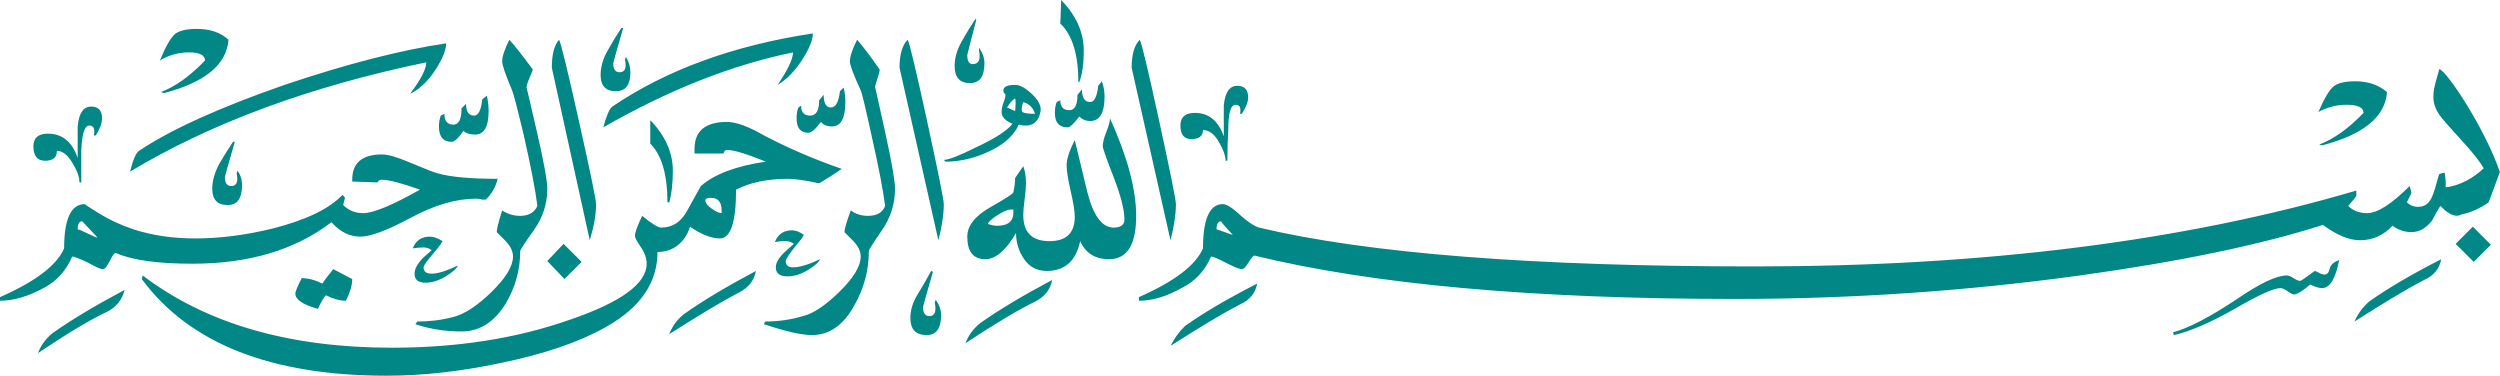 <svg width="5984" height="900" viewBox="0 0 5984 900" fill="none" xmlns="http://www.w3.org/2000/svg">
<path fill-rule="evenodd" clip-rule="evenodd" d="M233.473 568.549C230.587 565.672 224.461 559.188 215.094 549.099C205.727 539.002 199.601 532.527 196.724 529.643C189.52 529.635 185.913 536.127 185.913 549.099C188.798 549.091 196.724 552.341 209.689 558.832C222.663 565.316 230.589 568.557 233.474 568.549H233.473ZM1727.26 510.187V503.697C1727.26 483.527 1718.62 473.438 1701.32 473.438C1692.68 473.43 1688.36 475.602 1688.36 479.929C1688.36 485.682 1693.4 492.173 1703.49 499.385C1713.58 506.573 1721.5 510.196 1727.26 510.187ZM2425.53 501.54H2419.04C2411.83 501.54 2401.03 506.233 2386.61 515.592C2372.2 524.952 2364.99 531.807 2364.99 536.127L2371.48 538.282C2377.25 539.732 2382.29 540.454 2386.61 540.454C2411.11 540.437 2424.08 531.087 2425.53 512.351V501.54ZM2429.85 265.912C2431.29 250.038 2431.29 239.964 2429.85 235.637C2424.08 238.506 2417.6 245.735 2410.4 257.265C2413.27 258.692 2419.76 261.584 2429.85 265.912ZM2477.41 272.396C2473.09 257.972 2463.72 248.611 2449.31 244.284C2444.98 255.815 2444.26 263.741 2447.14 268.069C2451.47 270.946 2461.56 272.396 2477.41 272.396V272.396ZM2950.84 562.067C2949.4 560.616 2944.72 555.583 2936.79 546.946C2928.86 538.283 2924.18 532.53 2922.73 529.645C2915.54 529.636 2911.93 536.128 2911.93 549.101C2913.37 549.093 2919.86 551.264 2931.38 555.584C2942.91 559.896 2949.4 562.075 2950.84 562.068L2950.84 562.067ZM298.326 693.944C292.556 717.007 278.87 734.291 257.249 745.823C216.902 764.551 161.415 797.703 90.793 845.262C97.997 826.526 109.537 810.675 125.387 797.703C170.062 766.001 227.711 731.416 298.326 693.944ZM244.283 283.197C244.283 294.728 239.234 308.432 229.146 324.282L224.827 324.266C227.712 308.432 224.105 300.498 214.016 300.498C202.486 300.481 196.002 320.676 194.56 361.023C194.56 385.521 194.56 410.747 194.56 436.685L190.233 436.669C190.233 423.711 184.471 407.869 172.949 389.125C161.418 370.38 149.164 361.021 136.19 361.021C136.19 376.881 126.823 384.806 108.087 384.806C89.351 384.789 79.984 373.275 79.984 350.212C79.984 330.043 91.515 319.954 114.578 319.954C149.164 319.937 172.948 339.403 185.913 378.315C185.913 352.376 185.913 327.149 185.913 302.653C188.798 270.943 199.601 255.094 218.335 255.094C235.636 255.085 244.283 264.469 244.283 283.197V283.197ZM1191.15 428.033C1186.82 446.784 1177.45 463.348 1163.04 477.757C1163.04 477.757 1160.16 477.757 1154.4 477.757C1150.07 476.307 1145.02 475.602 1139.26 475.602C1091.7 475.602 1039.82 490.739 983.614 520.998C927.4 551.264 887.052 566.402 862.555 566.402C836.607 566.394 813.552 554.871 793.374 531.808C706.91 598.103 595.939 631.247 460.455 631.247C376.867 631.247 315.619 622.6 276.706 605.316C273.83 605.307 269.138 611.791 262.655 624.765C256.171 637.73 250.767 644.221 246.44 644.221C240.678 644.204 229.147 639.181 211.853 629.092C190.232 618.995 177.266 613.963 172.948 613.963C158.532 647.082 136.911 671.604 108.086 687.455C69.172 709.059 33.144 719.885 0 719.885V711.231C85.031 673.767 136.189 634.855 153.49 594.506C153.49 523.876 170.062 488.576 203.206 488.576C201.764 488.559 213.295 496.137 237.793 511.274C262.29 526.404 289.68 539.013 319.947 549.102C364.623 563.518 413.624 570.723 466.947 570.723C526.03 570.723 588.006 562.798 652.86 546.947C732.129 526.753 787.607 500.1 819.315 466.956C820.757 466.948 822.922 469.12 825.806 473.44C824.356 477.758 822.921 483.537 821.479 490.741C834.453 503.698 850.304 510.197 869.038 510.197C893.536 510.189 938.932 491.453 1005.23 453.982C960.552 438.123 930.285 430.206 914.434 430.206C908.672 430.189 905.074 432.369 903.624 436.689L843.099 434.518V430.191C843.099 389.843 866.875 369.673 914.434 369.673C928.85 369.664 951.184 376.163 981.451 389.129C1018.91 404.98 1041.26 413.627 1048.47 415.077C1078.73 423.715 1126.3 428.042 1191.15 428.034V428.033ZM843.099 667.989C843.099 682.396 838.058 699.706 827.961 719.885C813.553 719.885 797.703 715.558 780.402 706.911C776.083 709.788 769.591 720.606 760.945 739.341C724.917 729.244 706.911 717.008 706.911 702.591C706.911 698.255 711.951 686.011 722.032 665.841C737.891 665.832 754.47 670.159 771.756 678.806C776.083 671.594 784.73 660.07 797.704 644.219L843.1 667.987L843.099 667.989ZM568.549 408.577C575.753 418.657 579.359 430.205 579.359 443.179C579.359 474.88 567.829 490.738 544.773 490.738C520.268 490.73 508.014 477.756 508.014 451.824C508.014 433.065 513.784 412.911 525.315 391.291C535.404 373.99 546.214 356.704 557.737 339.403L562.064 339.395C546.213 394.151 538.279 422.271 538.279 423.721C538.279 438.122 543.32 445.334 553.417 445.334C566.382 445.325 570.709 435.253 566.382 415.075L568.546 408.577H568.549ZM546.928 95.121C542.609 154.213 491.443 196.724 393.438 222.672L384.791 220.5C419.384 207.543 454.693 182.316 490.721 144.844C490.721 131.879 477.756 125.388 451.808 125.388C427.31 125.38 404.248 131.879 382.636 144.844C397.043 110.251 409.289 89.002 419.386 81.077C429.475 73.135 446.767 69.18 471.265 69.18C502.975 69.18 528.193 77.827 546.928 95.12V95.121ZM1096.03 635.574C1093.14 642.778 1083.42 651.425 1066.85 661.514C1050.27 671.594 1034.05 676.651 1018.2 676.651C1000.91 676.643 992.262 669.447 992.262 655.03C992.262 643.483 999.465 630.532 1013.87 616.116L1033.33 598.807C1027.57 594.504 1021.09 592.332 1013.87 592.332C1005.23 592.332 996.59 593.062 987.943 594.504C995.138 575.752 1008.83 566.4 1029.01 566.4C1037.66 566.392 1047.75 570.007 1059.28 577.203C1056.39 582.973 1050.62 590.898 1041.98 600.987C1023.25 622.592 1013.87 635.574 1013.87 639.893C1013.87 649.981 1020.36 655.03 1033.33 655.03C1047.75 655.03 1068.64 648.547 1096.03 635.574V635.574ZM1067.92 103.767C1067.92 119.61 1059.28 140.882 1041.98 167.543C1024.68 194.211 1004.51 213.311 981.451 224.835C1007.39 190.233 1020.36 165.022 1020.36 149.173C742.216 206.814 505.86 294.009 311.3 410.748C318.504 381.915 325.708 365.353 332.913 361.024C407.855 310.58 523.866 257.979 680.962 203.214C830.846 152.77 959.83 119.626 1067.92 103.767V103.767ZM2014.79 404.248C2000.37 414.337 1982.36 425.876 1960.74 438.85C1927.59 431.638 1903.1 428.04 1887.25 428.04C1836.8 428.031 1795 436.687 1761.86 453.979C1761.86 531.798 1748.88 570.719 1722.94 570.719C1702.77 570.719 1678.99 561.352 1651.6 542.616C1645.84 561.344 1636.11 576.124 1622.42 586.934C1608.72 597.728 1592.52 603.141 1573.78 603.141C1573.78 676.64 1532.7 736.461 1450.56 782.571C1387.14 818.599 1302.84 847.432 1197.63 869.044C1102.51 889.205 1011.72 899.31 925.243 899.31C648.538 899.302 453.249 822.205 339.402 667.993L341.557 659.339C492.883 774.637 691.769 832.293 938.216 832.293C1095.3 832.285 1237.26 809.952 1364.09 765.277C1486.59 723.462 1547.83 678.803 1547.83 631.243C1547.83 618.26 1543.15 604.947 1533.78 591.251C1524.42 577.564 1519.74 568.553 1519.74 564.226C1519.74 557.014 1525.5 541.171 1537.02 516.667C1560.09 535.402 1575.22 544.77 1582.43 544.77C1609.81 544.761 1630.7 531.082 1645.12 503.701C1666.74 464.779 1677.55 445.331 1677.55 445.331C1710.69 416.506 1762.57 397.058 1833.19 386.961C1787.07 368.225 1756.09 358.858 1740.23 358.858C1735.92 358.858 1733.03 361.743 1731.59 367.512L1662.41 367.504V356.701C1662.41 313.461 1688.35 291.84 1740.23 291.84C1761.86 291.831 1791.4 302.65 1828.86 324.278C1886.52 354.53 1948.48 381.198 2014.78 404.244L2014.79 404.248ZM1310.04 451.816C1310.04 487.836 1299.23 520.996 1277.62 551.263C1255.99 581.521 1245.19 598.102 1245.19 600.987C1245.19 645.654 1233.67 687.452 1210.6 726.366C1183.21 771.033 1147.91 793.382 1104.67 793.382C1065.76 793.366 1029.01 787.621 994.417 776.09L998.744 769.599C1029.01 769.599 1057.83 766.001 1085.22 758.789C1112.6 751.577 1143.22 731.414 1177.09 698.264C1210.96 665.112 1227.89 637.017 1227.89 613.963C1227.89 600.98 1221.41 588.015 1208.43 575.041C1195.47 562.067 1188.98 555.584 1188.98 555.584C1188.98 548.364 1193.3 531.087 1201.96 503.705C1214.92 512.344 1229.34 516.671 1245.19 516.671C1265.37 516.654 1279.06 508.745 1286.26 492.894C1281.94 456.849 1271.13 400.66 1253.84 324.284C1237.99 257.972 1228.61 221.96 1225.74 216.181C1209.88 178.711 1201.96 155.656 1201.96 147.009C1201.96 135.485 1207.72 118.193 1219.25 95.13C1232.22 109.53 1250.95 133.314 1275.45 166.465C1274.02 170.777 1271.13 177.996 1266.8 188.086C1262.48 198.167 1260.32 205.379 1260.32 209.707C1260.32 208.249 1268.61 243.573 1285.18 315.63C1301.76 387.695 1310.04 433.083 1310.04 451.819V451.816ZM1392.19 626.919L1351.11 667.987L1310.04 624.747L1348.96 583.678L1392.19 626.919ZM1169.53 265.911C1169.53 303.358 1158.72 322.109 1137.1 322.109C1125.57 322.092 1116.2 319.232 1108.99 313.47C1097.47 330.748 1088.09 339.402 1080.89 339.402C1060.72 339.393 1050.62 327.149 1050.62 302.652C1050.62 294.005 1052.07 285.367 1054.95 276.72L1063.6 272.393C1063.6 289.678 1070.81 298.333 1085.22 298.333C1098.19 298.325 1104.68 285.367 1104.68 259.419L1115.49 248.609C1115.49 267.336 1121.97 276.72 1134.94 276.72C1145.02 276.712 1151.51 263.738 1154.4 237.806L1165.2 229.152C1168.09 240.676 1169.53 252.937 1169.53 265.911V265.911ZM1809.41 648.547C1805.09 671.593 1791.41 688.902 1768.34 700.426C1729.43 720.604 1673.94 753.747 1601.89 799.873C1609.09 781.113 1620.62 765.279 1636.47 752.314C1681.16 720.604 1738.8 686.01 1809.41 648.547H1809.41ZM1426.78 488.558C1426.78 513.071 1421.74 541.904 1411.65 575.039L1320.85 162.145C1320.85 130.428 1326.62 108.094 1338.15 95.128C1342.47 102.324 1358.32 167.186 1385.71 289.687C1413.09 412.181 1426.78 478.484 1426.78 488.558H1426.78ZM1610.53 408.575C1610.53 438.842 1607.65 464.077 1601.89 484.246L1597.57 484.238C1597.57 417.934 1583.87 371.112 1556.48 343.73V287.524C1592.52 324.987 1610.53 365.351 1610.53 408.575V408.575ZM1962.9 620.42C1960.03 627.623 1950.3 636.294 1933.72 646.383C1917.14 656.455 1900.93 661.512 1885.08 661.512C1866.35 661.504 1856.97 654.308 1856.97 639.891C1856.97 628.367 1864.91 615.393 1880.76 600.986L1900.21 583.676C1894.45 579.349 1887.96 577.201 1880.76 577.201C1870.67 577.193 1862.01 577.923 1854.82 579.365C1862.01 560.613 1875.72 551.262 1895.89 551.262C1904.53 551.262 1913.91 554.868 1923.99 562.072C1922.55 566.391 1916.79 574.324 1906.71 585.857C1889.4 607.461 1880.76 620.435 1880.76 624.762C1880.76 634.843 1886.53 639.891 1898.05 639.891C1913.91 639.874 1935.52 633.416 1962.9 620.418L1962.9 620.42ZM1498.12 136.19C1505.32 147.721 1508.92 159.982 1508.92 172.949C1508.92 203.216 1497.4 218.353 1474.34 218.353C1449.84 218.345 1437.59 205.379 1437.59 179.439C1437.59 160.695 1443 141.603 1453.8 122.155C1464.61 102.691 1475.79 84.319 1487.31 67.027H1491.64C1475.78 121.783 1467.85 149.894 1467.85 151.336C1467.85 165.744 1472.89 172.949 1482.99 172.949C1495.95 172.932 1500.28 162.86 1495.95 142.691L1498.12 136.192L1498.12 136.19ZM2239.62 717.712C2248.26 729.242 2252.58 741.503 2252.58 754.47C2252.58 786.163 2241.06 802.03 2217.99 802.03C2192.05 802.021 2179.08 788.342 2179.08 760.961C2179.08 742.201 2184.85 723.482 2196.37 704.754C2207.9 686.003 2218.71 667.284 2228.8 648.548L2233.12 650.703C2217.27 705.459 2209.35 733.571 2209.35 735.013C2209.35 749.42 2214.39 756.634 2224.47 756.634C2237.45 756.625 2241.77 745.823 2237.45 724.212L2239.61 717.713L2239.62 717.712ZM1945.61 79.984C1945.61 95.843 1936.96 117.107 1919.67 143.767C1902.38 170.428 1882.92 190.249 1861.3 203.214C1885.8 167.177 1898.05 141.238 1898.05 125.387C1751.04 155.645 1599.72 215.467 1444.08 304.825C1451.28 277.427 1458.49 260.871 1465.69 255.094C1595.4 167.177 1755.37 108.816 1945.61 79.983L1945.61 79.984ZM2142.33 451.817C2142.33 487.838 2131.89 520.998 2110.99 551.264C2090.09 581.523 2079.63 598.103 2079.63 600.989C2079.63 647.082 2068.11 690.338 2045.06 730.694C2019.11 778.238 1985.24 802.03 1943.45 802.03C1918.95 802.021 1880.76 793.383 1828.87 776.09L1831.04 769.599C1862.75 769.599 1893.01 765.281 1921.83 756.634C1946.33 750.856 1975.51 731.416 2009.39 698.264C2043.25 665.112 2060.19 637.017 2060.19 613.963C2060.19 600.98 2053.7 588.015 2040.73 575.041C2027.76 562.067 2021.27 555.584 2021.27 555.584C2021.27 548.364 2026.31 531.087 2036.4 503.705C2047.93 512.344 2061.63 516.671 2077.48 516.671C2099.09 516.654 2112.79 508.745 2118.55 492.894C2114.23 456.849 2103.42 400.66 2086.13 324.284C2071.71 257.972 2063.07 221.96 2060.19 216.181C2042.9 178.711 2034.25 155.656 2034.25 147.009C2034.25 135.485 2040.01 118.193 2051.53 95.13C2064.52 109.53 2082.52 133.314 2105.58 166.465C2105.58 170.777 2103.78 177.996 2100.18 188.086C2096.58 198.167 2094.78 205.379 2094.78 209.707C2094.78 208.249 2102.7 243.573 2118.55 315.63C2134.4 387.695 2142.34 433.083 2142.34 451.819L2142.33 451.817ZM2518.48 670.161C2514.16 693.224 2500.47 710.516 2477.41 722.048C2438.49 740.768 2383.01 773.928 2310.95 821.487C2318.15 802.743 2329.69 786.9 2345.54 773.928C2390.22 742.202 2447.86 707.632 2518.48 670.161ZM2023.44 244.284C2023.44 283.198 2012.62 302.654 1991.01 302.654C1979.48 302.638 1970.84 299.048 1965.07 291.844C1952.09 309.136 1942.01 317.792 1934.8 317.792C1916.06 317.783 1906.7 306.261 1906.7 283.198C1906.7 273.118 1908.14 264.471 1911.02 257.267L1917.51 252.931C1917.51 268.791 1924.71 276.723 1939.13 276.723C1953.53 276.715 1960.74 264.471 1960.74 239.964L1971.55 226.999C1971.55 247.16 1977.32 257.265 1988.84 257.265C2000.37 257.257 2007.58 244.283 2010.46 218.352L2019.11 209.689C2022 219.778 2023.44 231.317 2023.44 244.283L2023.44 244.284ZM2259.07 488.559C2259.07 513.072 2254.74 541.905 2246.1 575.041L2153.14 162.147C2153.14 130.43 2159.63 108.095 2172.6 95.13C2176.92 102.325 2192.42 167.187 2219.08 289.689C2245.73 412.182 2259.07 478.486 2259.07 488.559H2259.07ZM2719.53 516.654C2719.53 585.851 2697.91 620.436 2654.68 620.436C2621.53 620.42 2598.47 606.029 2585.5 577.204C2575.41 624.748 2548.75 648.548 2505.51 648.548C2482.45 648.548 2464.44 639.181 2451.47 620.436C2438.49 601.709 2432.01 580.809 2432.01 557.755C2407.51 599.537 2383.01 620.436 2358.51 620.436C2329.69 620.42 2315.28 602.43 2315.28 566.402C2315.28 540.439 2333.66 517.035 2370.4 496.136C2407.15 475.228 2425.53 463.348 2425.53 460.471C2428.41 447.489 2429.86 435.973 2429.86 425.878L2449.31 397.774C2453.63 409.305 2455.79 423.001 2455.79 438.852C2455.79 447.49 2454.71 460.107 2452.55 476.679C2450.39 493.243 2449.31 505.869 2449.31 514.516C2449.31 556.298 2470.2 577.205 2512 577.205C2552.36 577.197 2572.53 557.756 2572.53 518.844C2572.53 505.87 2569.29 485.328 2562.79 457.225C2556.32 429.113 2553.07 408.586 2553.07 395.621C2553.07 381.196 2559.56 361.027 2572.53 335.087C2582.62 376.886 2592.7 418.675 2602.79 460.474C2617.2 516.657 2638.1 544.775 2665.48 544.775C2682.78 544.767 2691.43 538.3 2691.43 525.319C2691.43 502.248 2682.78 468.399 2665.48 423.724C2648.19 379.041 2639.54 354.543 2639.54 350.216C2639.54 341.554 2642.43 330.047 2648.19 315.63C2653.95 301.214 2656.84 290.412 2656.84 283.2C2698.64 375.435 2719.53 453.262 2719.53 516.655L2719.53 516.654ZM2490.38 268.068C2484.62 295.434 2467.32 305.538 2438.49 298.334C2426.97 324.266 2403.54 345.529 2368.23 362.11C2332.93 378.666 2297.99 386.964 2263.39 386.964L2259.07 382.637C2270.6 382.637 2296.53 372.556 2336.89 352.386C2383.01 330.749 2411.83 312.03 2423.36 296.171C2406.07 288.967 2397.42 279.591 2397.42 268.068C2397.42 260.864 2399.22 252.574 2402.83 243.205C2406.44 233.845 2407.51 227.712 2406.07 224.835C2403.18 223.377 2401.75 220.508 2401.75 216.181C2401.75 207.543 2411.11 203.216 2429.85 203.216C2441.38 203.216 2455.07 210.784 2470.92 225.914C2486.77 241.052 2493.26 255.095 2490.38 268.069L2490.38 268.068ZM3009.2 678.798C3004.89 701.853 2991.2 718.44 2968.14 728.529C2929.22 748.699 2873.74 781.85 2801.68 827.976C2810.33 810.675 2821.85 794.824 2836.27 780.417C2880.95 748.7 2938.58 714.835 3009.21 678.798H3009.2ZM2343.38 114.578C2352.02 126.108 2356.35 138.362 2356.35 151.336C2356.35 183.029 2344.82 198.896 2321.76 198.896C2297.26 198.887 2285.01 185.2 2285.01 157.818C2285.01 139.082 2290.41 119.991 2301.22 100.534C2312.03 81.061 2323.2 62.698 2334.73 45.406L2336.89 47.569C2322.48 102.325 2315.27 130.437 2315.27 131.879C2315.27 146.286 2319.59 153.491 2328.24 153.491C2342.66 153.491 2347.7 142.689 2343.38 121.07V114.579L2343.38 114.578ZM2643.87 231.302C2643.87 270.224 2632.34 289.689 2609.28 289.689C2599.19 289.68 2590.54 286.082 2583.34 278.878C2570.36 296.155 2561 304.826 2555.23 304.826C2535.06 304.826 2524.97 293.295 2524.97 270.232C2524.97 260.135 2526.41 251.497 2529.29 244.284L2537.94 239.957C2537.94 255.817 2545.14 263.742 2559.56 263.742C2572.53 263.725 2579.02 251.498 2579.02 227L2589.82 214.018C2589.82 234.204 2596.31 244.284 2609.28 244.284C2619.37 244.284 2625.85 231.319 2628.73 205.379L2637.38 194.56C2641.7 206.091 2643.87 218.352 2643.87 231.302V231.302ZM2814.65 488.559C2814.65 513.072 2810.33 541.905 2801.68 575.041L2708.72 162.147C2708.72 130.43 2715.21 108.095 2728.17 95.13C2732.5 102.325 2747.99 167.187 2774.65 289.689C2801.31 412.182 2814.64 478.486 2814.64 488.559H2814.65ZM2594.14 121.061C2594.14 152.771 2590.54 177.998 2583.34 196.724L2581.17 196.715C2581.17 130.428 2566.76 83.598 2537.94 56.215L2540.1 0C2576.13 37.471 2594.14 77.827 2594.14 121.06V121.061ZM2987.59 233.474C2987.59 243.563 2982.54 256.545 2972.46 272.396H2968.14C2971.02 257.972 2967.42 250.775 2957.33 250.775C2945.79 250.767 2940.03 270.231 2940.03 309.145C2938.58 335.076 2937.87 360.311 2937.87 384.807L2933.55 384.791C2933.55 373.267 2928.15 358.146 2917.34 339.403C2906.53 320.667 2893.92 311.3 2879.5 311.3C2879.5 325.716 2870.13 332.928 2851.4 332.928C2834.1 332.92 2825.46 322.109 2825.46 300.498C2825.46 280.32 2836.99 270.231 2860.05 270.231C2893.19 270.223 2916.26 288.975 2929.22 326.437C2929.22 301.933 2929.22 277.435 2929.22 252.938C2932.11 221.222 2942.91 205.379 2961.64 205.379C2978.95 205.371 2987.59 214.746 2987.59 233.474V233.474ZM5891.88 513.234C5873.18 524.068 5852.67 504.425 5841.15 492.893C5833.94 504.417 5827.46 515.956 5821.69 527.487C5807.28 546.206 5790.71 555.582 5771.96 555.582C5756.11 555.565 5740.98 550.55 5726.58 540.452C5704.95 563.515 5679.02 575.039 5648.75 575.039C5622.81 575.022 5593.26 562.795 5560.12 538.297C5411.67 585.85 5217.84 626.205 4978.61 659.349C4706.21 696.819 4430.95 715.555 4152.79 715.555C3670 715.538 3286.63 680.968 3002.73 611.788C2999.85 611.788 2995.16 617.201 2988.67 628.003C2982.19 638.805 2976.78 644.218 2972.46 644.218C2966.69 644.201 2954.09 639.178 2934.63 629.089C2915.17 618.992 2903.28 613.96 2898.96 613.96C2884.55 647.08 2862.21 671.601 2831.94 687.452C2794.48 709.056 2759.16 719.882 2726.02 719.882V711.228C2811.04 673.765 2862.21 634.852 2879.5 594.504C2879.5 523.873 2895.35 488.573 2927.06 488.573C2935.71 488.556 2949.04 496.854 2967.06 513.427C2985.06 529.999 3000.56 540.452 3013.53 544.771C3274.38 606.739 3669.99 637.736 4200.35 637.736C4749.45 637.728 5229.35 577.203 5640.1 456.143V469.1C5637.21 473.427 5630.73 481.361 5620.64 492.892C5632.17 504.416 5647.3 510.193 5666.04 510.193C5690.54 510.184 5724.41 488.572 5767.64 445.331C5769.08 450.371 5770.53 455.428 5771.96 460.468C5771.96 461.895 5768.36 469.829 5761.15 484.245C5768.36 491.44 5777.01 495.055 5787.1 495.055C5818.81 495.039 5823.63 469.116 5838.04 417.228C5842.79 414.846 5845.75 414.035 5851.51 413.193C5853.46 424.797 5854.92 439.221 5853.82 448.29C5886.94 445.348 5922.76 424.668 5945.07 402.74C5924.98 367.846 5881.39 326.322 5845.78 283.795C5811.15 242.417 5826.35 211.689 5838.69 165.385C5856.26 168.797 5948.69 308.803 5983.72 411.823C5974.75 436.029 5965.77 460.234 5956.79 484.431C5935.14 499.431 5913.51 509.041 5891.88 513.231L5891.88 513.234ZM5599.02 622.592C5590.38 667.282 5576.69 689.617 5557.95 689.617C5550.74 689.6 5541.37 686.74 5529.84 680.97C5511.11 696.821 5498.14 704.754 5490.93 704.754C5488.05 704.746 5483 702.227 5475.8 697.186C5468.6 692.146 5462.83 689.618 5458.51 689.618C5442.66 689.601 5407.34 705.469 5352.58 737.177C5292.05 771.756 5242.33 793.384 5203.43 802.031L5201.27 795.54C5238.72 785.443 5289.89 758.79 5354.74 715.558C5409.52 678.087 5449.15 659.351 5473.64 659.351C5477.96 659.343 5483.37 661.515 5489.85 665.842C5496.34 670.161 5501.75 672.325 5506.07 672.325C5507.51 672.317 5519.03 664.4 5540.66 648.549C5542.09 648.549 5545.34 649.991 5550.38 652.876C5555.42 655.736 5560.12 657.195 5564.44 657.195C5570.2 657.187 5574.16 652.511 5576.32 643.143C5578.49 633.768 5586.05 626.928 5599.02 622.593V622.592ZM5843.31 620.42C5838.98 643.483 5825.3 660.07 5802.24 670.159C5763.32 690.32 5707.83 723.48 5635.77 769.606C5642.99 752.297 5654.51 736.463 5670.37 722.047C5715.04 690.322 5772.68 656.473 5843.31 620.42V620.42ZM5962.2 585.85L5921.13 626.919L5877.89 583.678L5918.97 542.609L5962.2 585.85ZM5713.59 220.5C5709.27 279.583 5657.39 322.11 5557.95 348.059L5551.46 345.878C5586.05 332.921 5621.36 307.703 5657.39 270.231C5657.39 257.257 5643.71 250.775 5616.32 250.775C5593.25 250.767 5570.92 256.545 5549.3 268.068C5563.72 234.907 5575.97 214.389 5586.05 206.457C5596.15 198.515 5613.44 194.569 5637.94 194.569C5668.2 194.56 5693.42 203.216 5713.59 220.5H5713.59Z" fill="#018786"/>
</svg>
